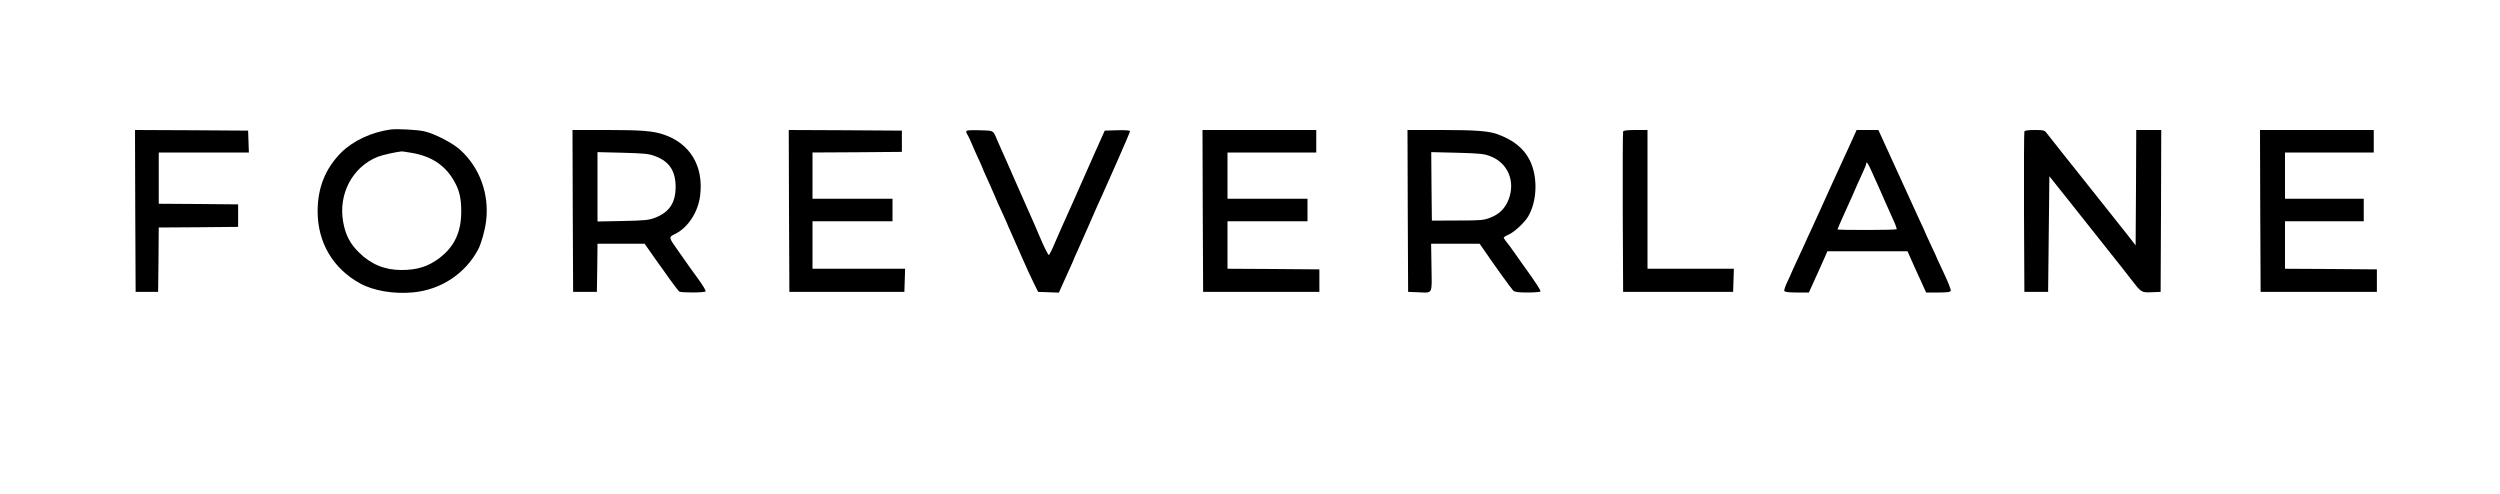 <?xml version="1.0" standalone="no"?>
<!DOCTYPE svg PUBLIC "-//W3C//DTD SVG 20010904//EN"
 "http://www.w3.org/TR/2001/REC-SVG-20010904/DTD/svg10.dtd">
<svg version="1.0" xmlns="http://www.w3.org/2000/svg"
 width="2000pt" height="395pt" viewBox="0 0 2000 395"
 preserveAspectRatio="xMidYMid meet">
<g transform="translate(0,395) scale(0.1,-0.1)"
fill="#000000" stroke="none">
<path d="M3125 2914 c-153 -21 -300 -90 -395 -184 -127 -127 -189 -282 -189
-470 0 -250 122 -457 339 -577 107 -59 271 -87 425 -72 223 21 418 150 521
345 24 46 54 152 63 227 26 214 -51 426 -206 567 -60 55 -204 130 -287 149
-52 13 -222 22 -271 15z m175 -188 c163 -29 275 -109 344 -245 33 -63 46 -126
46 -222 0 -165 -54 -281 -174 -373 -90 -68 -177 -96 -305 -96 -134 0 -245 46
-341 142 -71 70 -107 141 -125 244 -39 223 74 437 275 519 37 15 150 40 195
44 6 0 44 -6 85 -13z"/>
<path d="M1082 2263 l3 -648 90 0 90 0 3 257 2 258 318 2 317 3 0 90 0 90
-317 3 -318 2 0 205 0 205 360 0 361 0 -3 88 -3 87 -453 3 -452 2 2 -647z"/>
<path d="M4582 2263 l3 -648 95 0 95 0 3 193 2 192 189 0 188 0 61 -87 c34
-49 65 -92 70 -98 4 -5 36 -50 71 -100 35 -49 69 -93 75 -97 16 -11 204 -10
211 1 3 6 -23 49 -57 96 -35 48 -70 96 -78 108 -8 12 -47 68 -87 124 -76 107
-76 105 -19 133 101 51 181 174 197 305 30 236 -81 420 -296 490 -84 28 -180
35 -448 35 l-277 0 2 -647z m661 437 c112 -42 162 -119 162 -245 0 -126 -50
-202 -162 -246 -52 -20 -80 -23 -260 -27 l-203 -4 0 277 0 278 203 -5 c177 -5
209 -8 260 -28z"/>
<path d="M6312 2263 l3 -648 460 0 460 0 3 93 3 92 -371 0 -370 0 0 190 0 190
320 0 320 0 0 90 0 90 -320 0 -320 0 0 185 0 185 358 2 357 3 0 85 0 85 -453
3 -452 2 2 -647z"/>
<path d="M7730 2897 c0 -7 4 -17 8 -22 5 -6 18 -33 30 -61 11 -27 37 -85 56
-127 20 -42 36 -79 36 -81 0 -3 15 -37 34 -78 18 -40 46 -102 61 -138 15 -36
44 -103 66 -148 21 -46 39 -86 39 -88 0 -2 13 -32 29 -66 15 -35 54 -121 85
-193 31 -71 73 -164 94 -205 l37 -75 83 -3 83 -3 26 58 c14 32 41 91 59 131
19 41 34 75 34 77 0 2 15 36 34 77 18 40 55 123 81 183 26 61 58 133 70 160
13 28 32 70 43 95 11 25 65 147 121 272 55 125 101 232 101 238 0 7 -35 10
-101 8 l-101 -3 -74 -165 c-99 -224 -117 -264 -186 -420 -33 -74 -70 -157 -83
-185 -12 -27 -39 -89 -60 -137 -20 -49 -41 -88 -44 -88 -7 0 -42 72 -77 155
-9 22 -24 58 -34 80 -10 22 -71 159 -135 305 -64 146 -125 285 -137 310 -11
25 -27 61 -35 80 -29 68 -22 65 -137 68 -83 2 -106 0 -106 -11z"/>
<path d="M9622 2263 l3 -648 465 0 465 0 0 90 0 90 -367 3 -368 2 0 190 0 190
320 0 320 0 0 90 0 90 -320 0 -320 0 0 185 0 185 355 0 355 0 0 90 0 90 -455
0 -455 0 2 -647z"/>
<path d="M11262 2263 l3 -648 75 -3 c126 -5 115 -23 112 198 l-3 190 194 0
194 0 26 -37 c82 -121 226 -321 243 -338 12 -11 39 -15 114 -15 54 0 101 4
104 8 4 7 -38 73 -139 212 -11 15 -40 56 -64 91 -24 35 -55 77 -68 92 -13 16
-23 32 -23 36 0 4 17 15 39 24 47 21 130 99 158 148 71 124 76 315 12 445 -48
97 -132 165 -264 212 -68 24 -176 32 -438 32 l-277 0 2 -647z m661 437 c139
-53 201 -199 147 -343 -28 -73 -73 -119 -147 -148 -53 -21 -75 -23 -263 -23
l-205 -1 -3 274 -2 274 207 -5 c183 -5 215 -8 266 -28z"/>
<path d="M12985 2898 c-3 -7 -4 -299 -3 -648 l3 -635 440 0 440 0 3 93 3 92
-346 0 -345 0 0 555 0 555 -95 0 c-67 0 -97 -4 -100 -12z"/>
<path d="M14807 2808 c-26 -57 -81 -177 -123 -268 -41 -91 -92 -201 -111 -245
-20 -44 -58 -127 -84 -184 -27 -57 -49 -105 -49 -107 0 -1 -25 -55 -55 -119
-30 -65 -55 -119 -55 -121 0 -2 -14 -32 -30 -66 -17 -34 -28 -68 -26 -75 4 -9
33 -13 101 -13 l96 0 31 68 c16 37 41 92 55 122 14 30 34 74 44 98 l18 42 320
0 321 0 20 -45 c11 -25 30 -66 41 -92 12 -27 37 -81 55 -120 l33 -73 96 0 c72
0 97 3 101 14 3 7 -20 66 -50 130 -31 65 -56 119 -56 120 0 2 -22 52 -50 110
-27 58 -50 108 -50 110 0 2 -22 50 -49 107 -26 57 -110 240 -186 407 l-138
302 -87 0 -87 0 -46 -102z m162 -220 c15 -35 38 -85 51 -113 13 -27 37 -84 55
-125 18 -41 49 -109 68 -152 20 -42 33 -79 30 -82 -8 -7 -473 -8 -473 -1 0 3
23 56 51 118 28 61 56 126 64 142 26 61 58 132 86 193 16 34 29 67 29 72 0 23
13 6 39 -52z"/>
<path d="M16195 2898 c-3 -7 -4 -299 -3 -648 l3 -635 95 0 95 0 5 463 5 462
157 -197 c87 -109 213 -268 280 -353 68 -86 135 -171 151 -190 15 -19 45 -57
66 -85 82 -106 82 -106 163 -103 l73 3 3 648 2 647 -100 0 -100 0 -2 -461 -3
-462 -45 58 c-25 32 -67 86 -95 120 -27 34 -63 80 -80 101 -16 21 -102 128
-190 239 -88 110 -169 212 -180 226 -11 14 -38 48 -60 76 -22 27 -49 61 -60
76 -18 25 -25 27 -98 27 -53 0 -79 -4 -82 -12z"/>
<path d="M18082 2263 l3 -648 465 0 465 0 0 90 0 90 -367 3 -368 2 0 190 0
190 315 0 315 0 0 90 0 90 -315 0 -315 0 0 185 0 185 355 0 355 0 0 90 0 90
-455 0 -455 0 2 -647z"/>
</g>
</svg>

